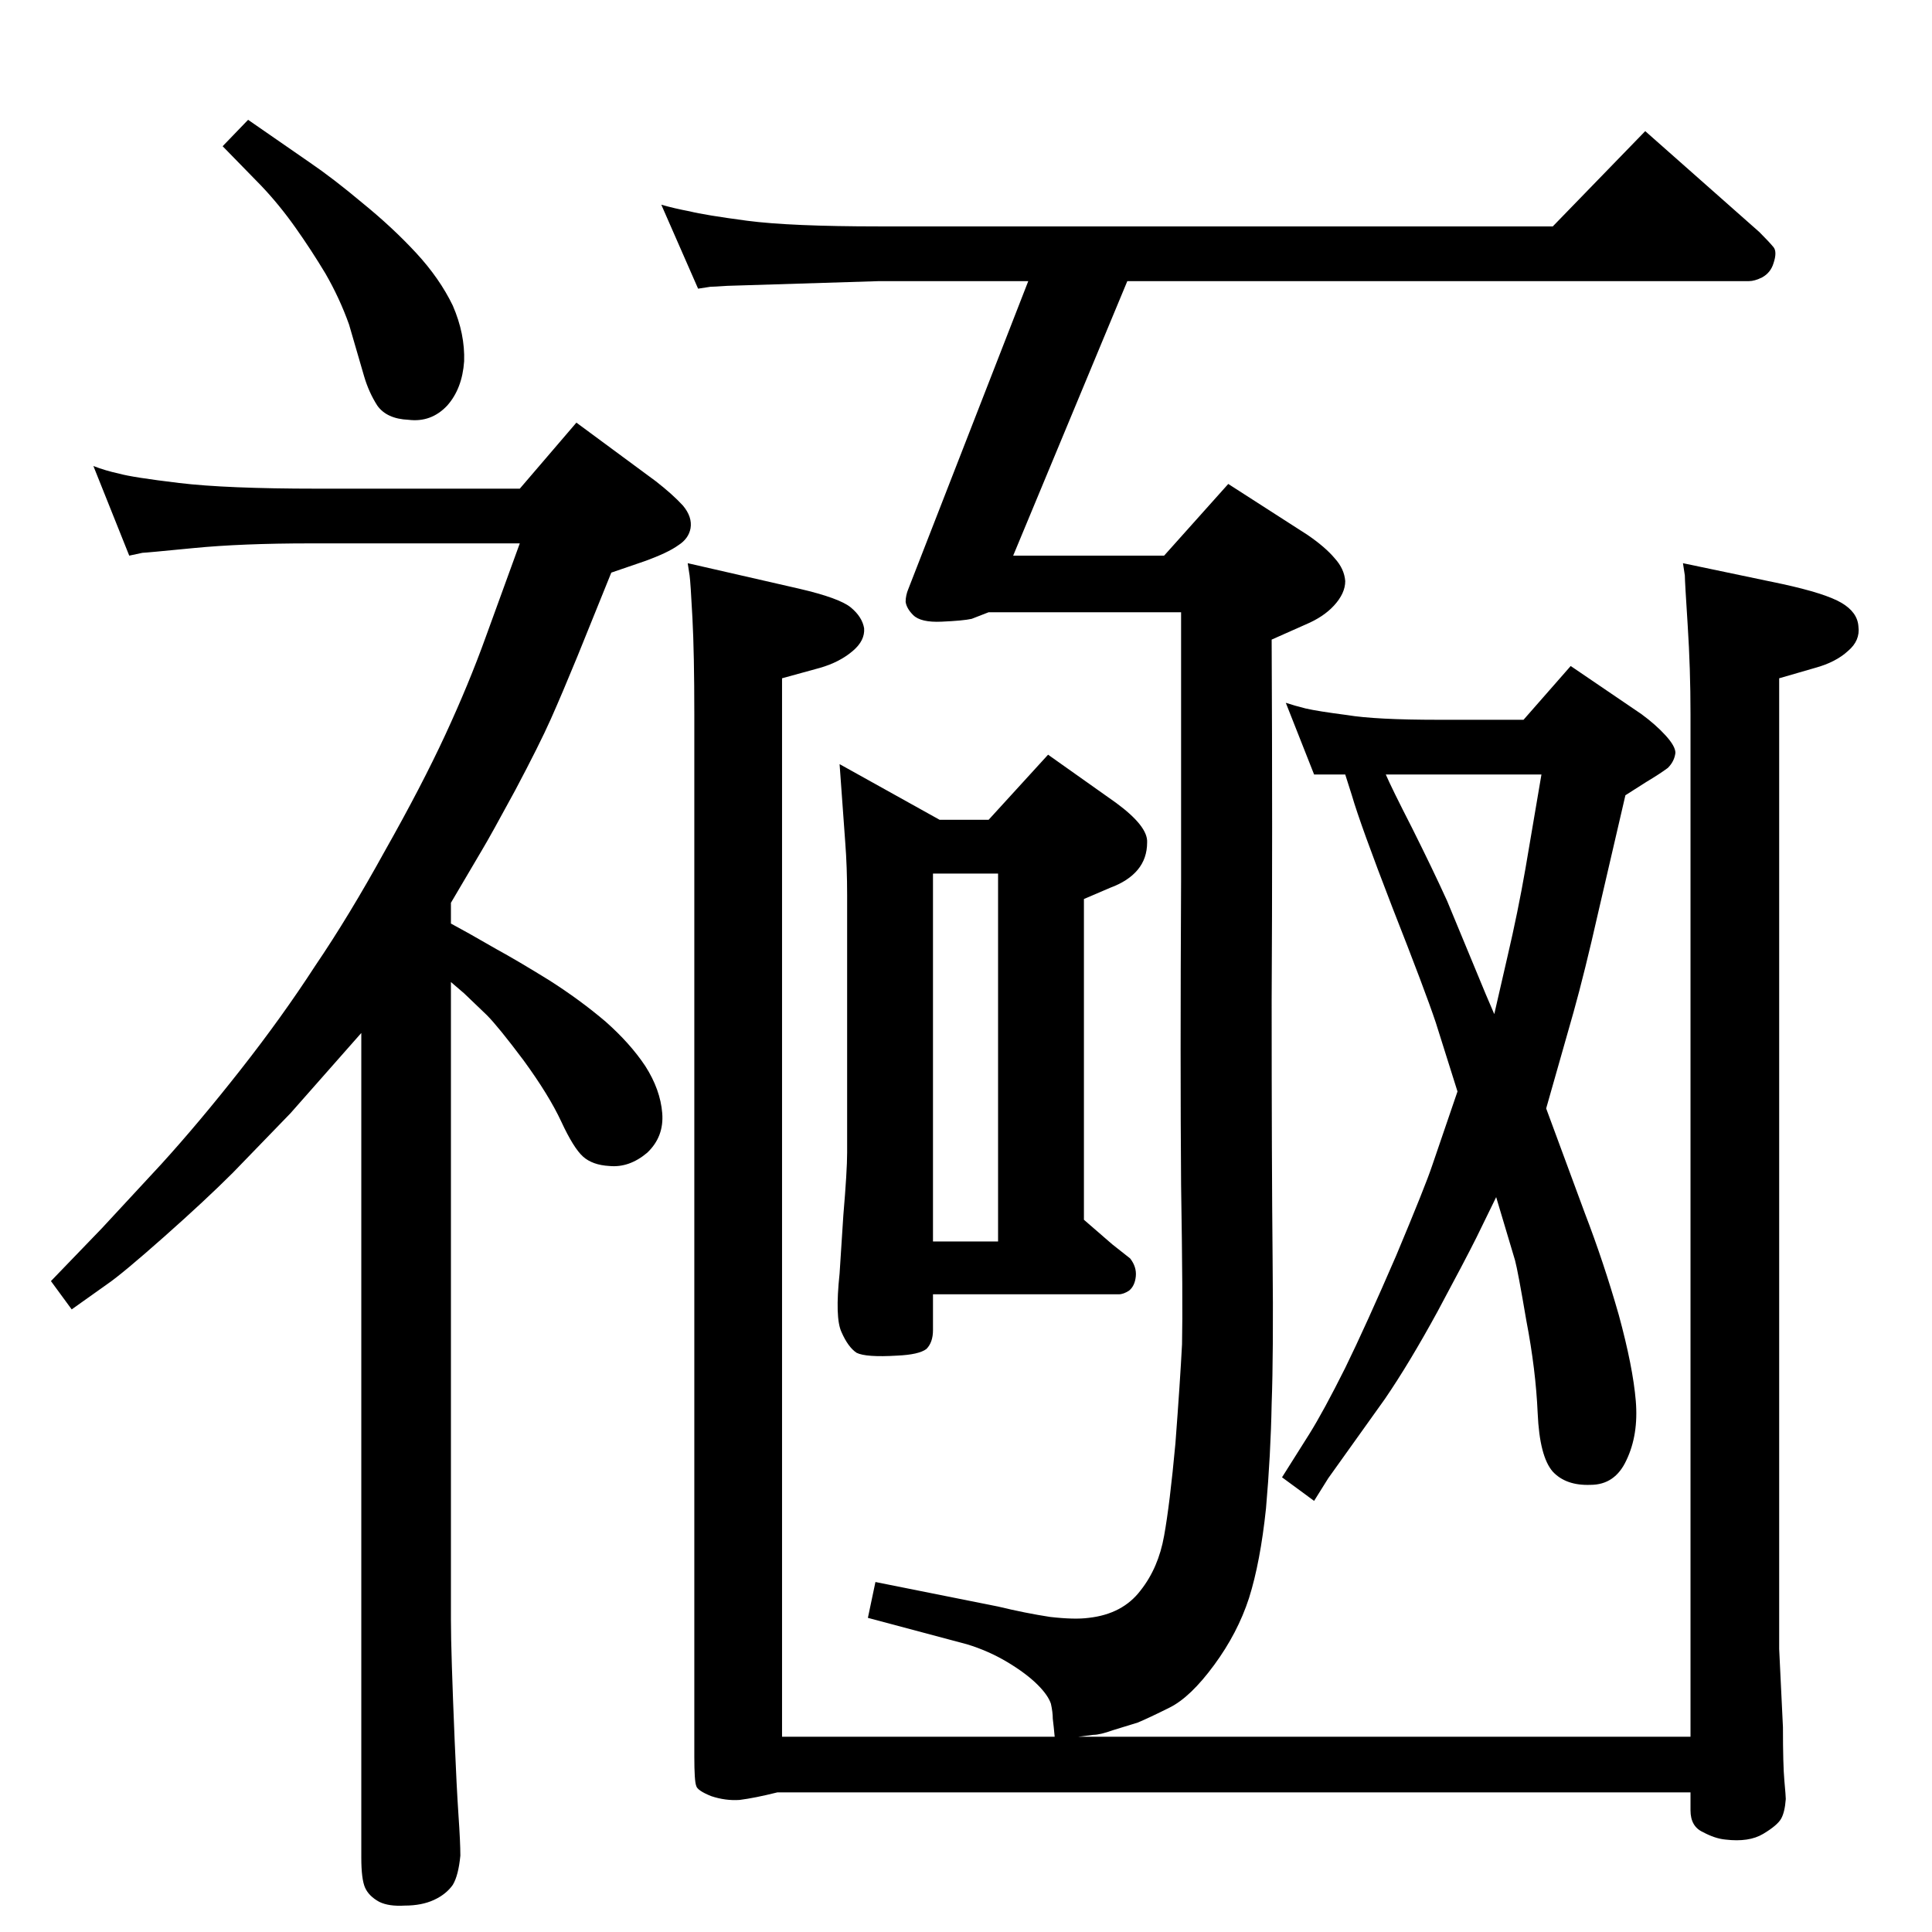 <?xml version="1.0" standalone="no"?>
<!DOCTYPE svg PUBLIC "-//W3C//DTD SVG 1.1//EN" "http://www.w3.org/Graphics/SVG/1.1/DTD/svg11.dtd" >
<svg xmlns="http://www.w3.org/2000/svg" xmlns:xlink="http://www.w3.org/1999/xlink" version="1.1" viewBox="0 0 2048 2048">
  <g transform="matrix(1 0 0 -1 0 2048)">
   <path fill="currentColor"
d="M1118 207q-1 11 -2 19q0 7 -2 16q-3 9 -14 20q-12 12 -32 24t-43 19l-105 28l8 38l130 -26q29 -7 55 -11q26 -3 41 -1q36 4 55 29q19 24 25 58q6 33 12 98q5 66 7 105q1 45 -1 169q-1 125 0 324v182v101h-204q-10 -4 -18 -7q-9 -2 -32 -3q-22 -1 -30 7q-7 7 -8 14
q0 7 3 14l127 326h-158l-161 -5q-15 -1 -18 -1l-13 -2l-39 89q14 -4 30 -7q16 -4 61 -10q46 -6 140 -6h714l98 101l121 -107q10 -10 15 -16q4 -5 0 -17q-3 -10 -12 -15q-8 -4 -14 -4h-659l-121 -291h160l68 76l84 -54q19 -13 29 -25q10 -11 11 -24q0 -13 -12 -26
q-11 -12 -30 -20l-36 -16q1 -207 0 -382q0 -174 1 -274t-1 -154q-1 -54 -6 -111q-6 -57 -18 -95q-12 -37 -37 -71t-47 -45t-34 -16l-26 -8q-14 -5 -21 -5l-16 -2h649v1084q0 48 -3 94.5t-3 52.5l-2 13l105 -22q46 -10 63 -20t18 -25q2 -15 -11 -26q-13 -12 -35 -18l-38 -11
v-980v-49l4 -83q0 -40 1.5 -56.5t1.5 -19.5q-1 -14 -5 -21t-19 -16t-40 -6q-11 1 -24 8q-13 6 -13 23v19h-968q-24 -6 -40 -8q-15 -1 -30 4q-15 6 -16 11q-2 5 -2 31v1105q0 64 -2 102t-3 45l-2 13l118 -27q43 -10 55 -20t14 -22q1 -13 -12 -24q-14 -12 -35 -18l-40 -11
v-1122h289zM263 1921l65 -45q25 -17 56 -43q32 -26 57 -53t39 -56q13 -30 12 -59q-2 -29 -18 -47q-17 -18 -41 -15q-23 1 -33 15q-9 14 -14 31l-16 55q-10 28 -25 54q-15 25 -32 49t-36 44l-41 42zM1426 1227h-33l-30 76q9 -3 21 -6q13 -3 44 -7q30 -5 97 -5h90l50 57
l75 -51q15 -11 25.5 -22.5t10.5 -18.5q-1 -9 -8 -16q-8 -6 -23 -15l-22 -14l-29 -125q-14 -62 -26 -105l-29 -102l41 -111q20 -52 36 -108q15 -55 18 -91t-10 -63q-12 -26 -38 -26q-26 -1 -40 14q-14 16 -16 62t-12 98q-9 53 -12 64l-20 67l-21 -43q-12 -24 -41 -78
q-30 -55 -56 -93l-60 -84l-15 -24l-34 25l29 46q15 24 38 70q22 45 54 119q31 74 38 95l27 79l-23 73q-11 33 -46 122q-34 88 -43 119zM1469 1227q6 -14 28 -57q22 -44 37 -77l41 -99l9 -21l14 61q11 47 19 93l17 100h-165zM996 1179h52l63 69l72 -51q34 -25 33 -42
q0 -17 -10 -29t-29 -19l-28 -12v-340l30 -26l19 -15q7 -9 6 -19t-7 -15q-6 -4 -11 -4h-197v-38q0 -13 -7 -20q-8 -6 -31 -7q-33 -2 -43 3q-9 6 -16 22q-7 15 -2 62q1 16 4 62q4 47 4 66v273q0 30 -2 56l-6 83zM989 732h69v390h-69v-390zM478 1069l20 -11l28 -16
q22 -12 56 -33q33 -21 60 -44q26 -23 42 -47q16 -25 18 -50t-16 -42q-19 -16 -40 -14q-18 1 -28 10t-23 37t-40 65q-27 36 -39 48l-24 23l-14 12v-675q0 -19 1 -50q1 -32 3 -80t4 -78q2 -29 2 -43q-2 -21 -8 -31q-7 -10 -20 -16t-31 -6q-17 -1 -27 4q-11 6 -15 15t-4 32v874
l-75 -85l-61 -63q-29 -29 -73 -68t-60 -50l-38 -27l-22 30l54 56l63 68q40 44 84 100t79 110q36 53 74 122q39 69 64 123t43 104l36 99h-222q-73 0 -124 -5t-54 -5l-14 -3l-38 95q13 -5 27 -8q14 -4 64 -10t146 -6h215l60 70l84 -62q18 -14 29 -26q10 -12 8 -24
q-2 -11 -13 -18q-11 -8 -36 -17l-35 -12l-36 -89q-16 -39 -28 -66t-38 -76q-26 -48 -35 -63l-33 -56v-22z" />
  </g>

</svg>
